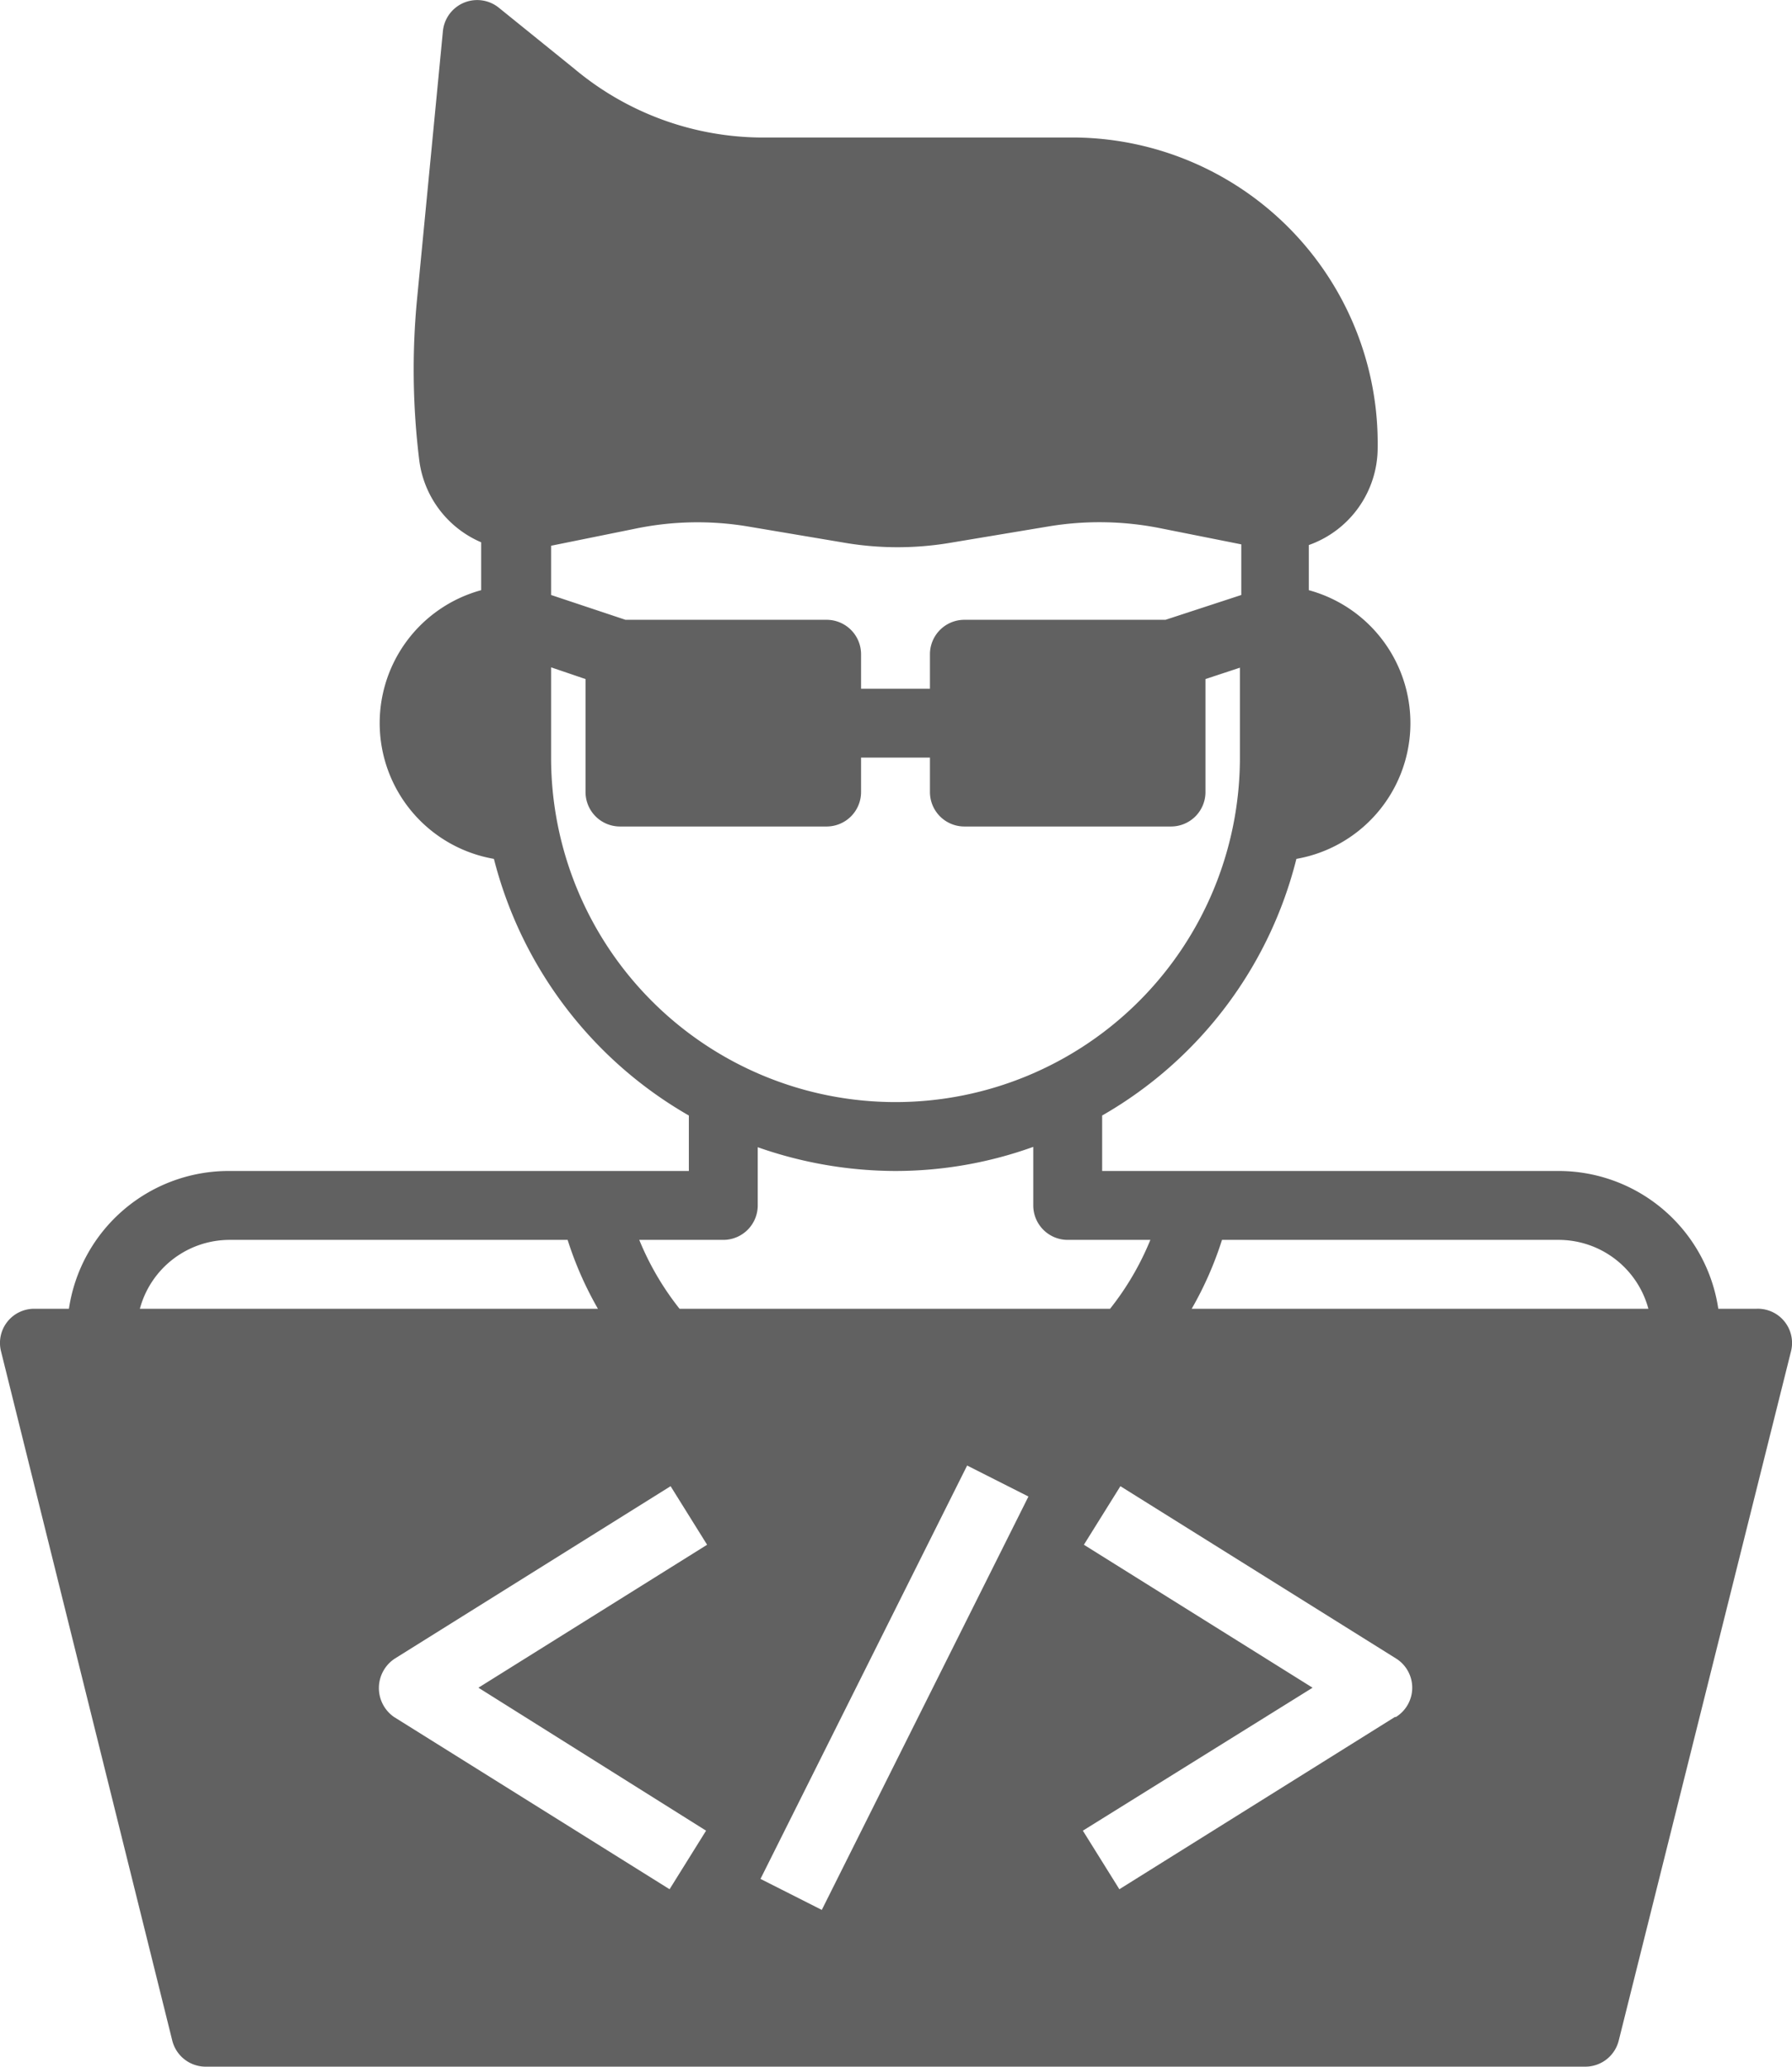 <svg xmlns="http://www.w3.org/2000/svg" width="52.031" height="59.992" viewBox="0 0 52.031 59.992">
  <path id="_5" data-name="5" d="M11,61.24A1,1,0,0,0,12,62H52a1,1,0,0,0,1-.76l5-20A.993.993,0,0,0,57,40H55.89a4.69,4.69,0,0,0-4.63-4H38V34.39a11.92,11.92,0,0,0,5.64-7.45,4,4,0,0,0,.36-7.8V17.83A3,3,0,0,0,46,15a8.88,8.88,0,0,0-8.74-9H28.08a8.54,8.54,0,0,1-5.41-2L20.48,2.23a1,1,0,0,0-1.62.67l-.75,7.77a21.46,21.46,0,0,0,.06,4.68,3,3,0,0,0,1.8,2.4v1.39a4,4,0,0,0,.37,7.8A12,12,0,0,0,26,34.39V36H12.66A4.69,4.69,0,0,0,8,40H7a.992.992,0,0,0-.97,1.24Zm15.5-6.09-1.06,1.7-8-5a1.022,1.022,0,0,1,.03-1.7l8-5,1.06,1.7L19.89,51Zm3.36,2.3-1.78-.9,6-12,1.78.9Zm16.64-5.6-8,5-1.06-1.7L44.11,51l-6.64-4.15,1.06-1.7,8,5a1,1,0,0,1,0,1.7ZM41.48,38h9.78a2.7,2.7,0,0,1,2.6,2H40.6A10.21,10.21,0,0,0,41.48,38ZM22,17.85l2.42-.49a8.88,8.88,0,0,1,3.29-.07l2.85.48a9.19,9.19,0,0,0,3,0l2.88-.48a9,9,0,0,1,3.24.05l2.36.47v1.47l-2.2.72H34a1,1,0,0,0-1,1v1H31V21a1,1,0,0,0-1-1H24.16L22,19.28ZM22,24V21.38l1,.34V25a1,1,0,0,0,1,1h6a1,1,0,0,0,1-1V24h2v1a1,1,0,0,0,1,1h6a1,1,0,0,0,1-1V21.72l1-.33V24a10,10,0,1,1-20,0Zm5,14a1,1,0,0,0,1-1V35.31A12.1,12.1,0,0,0,32,36a11.82,11.82,0,0,0,4-.7V37a1,1,0,0,0,1,1h2.4a8.19,8.19,0,0,1-1.17,2H25.73a8.19,8.19,0,0,1-1.17-2ZM12.7,38h9.78a10.21,10.21,0,0,0,.88,2H10.06a2.7,2.7,0,0,1,2.6-2Z" transform="translate(-5.999 -2.008)" fill="#616161"/>
</svg>

